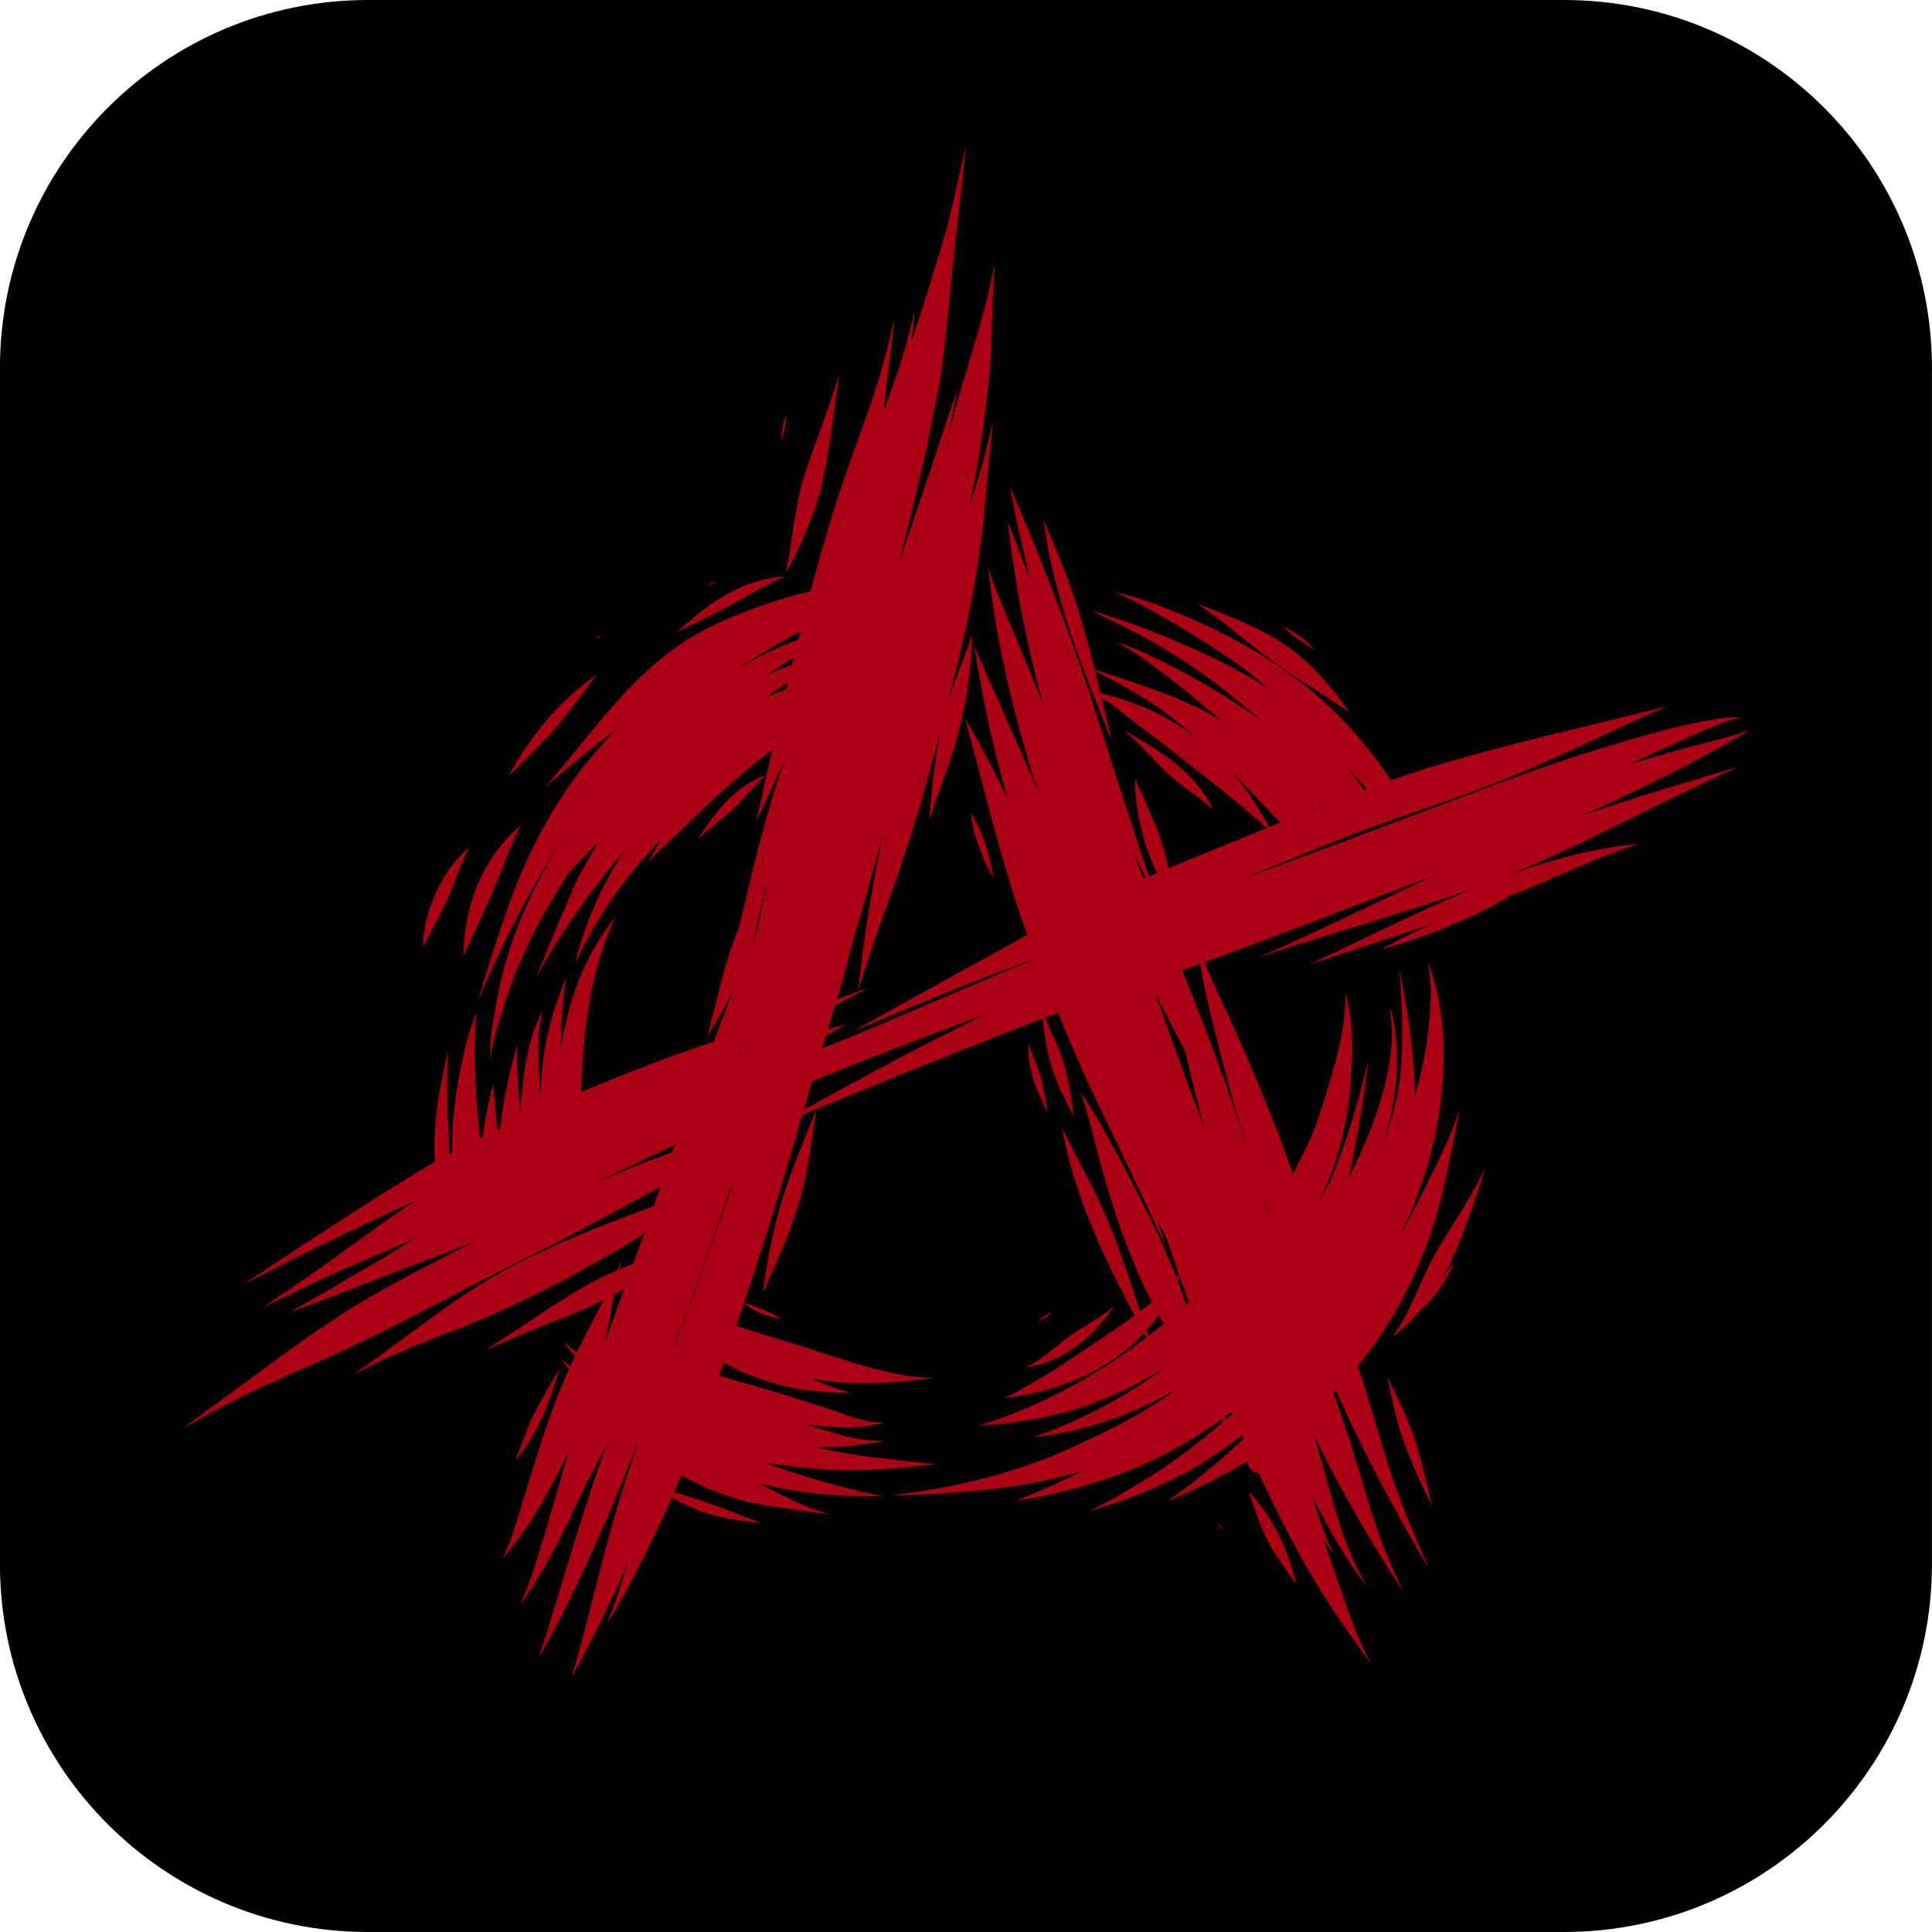 <svg width="84" height="84" viewBox="0 0 84 84" fill="none" xmlns="http://www.w3.org/2000/svg">
<path d="M67.998 0H15.998C7.161 0 -0.002 7.164 -0.002 16V68C-0.002 76.837 7.161 84 15.998 84H67.998C76.835 84 83.998 76.837 83.998 68V16C83.998 7.164 76.835 0 67.998 0Z" fill="black"/>
<path d="M68.857 35.431C71.321 34.319 73.756 33.127 76.076 31.743C74.988 32.127 73.856 32.358 72.747 32.673C72.096 32.852 71.448 33.044 70.802 33.242C71.167 33.079 71.532 32.914 71.898 32.746C72.653 32.4 73.531 31.991 74.195 31.71C74.671 31.522 75.167 31.278 75.721 31.213C75.257 31.143 74.79 31.241 74.333 31.309C73.641 31.434 72.955 31.593 72.274 31.772C70.391 32.268 68.534 32.856 66.697 33.498C62.508 35.03 58.347 36.635 54.157 38.167C54.094 38.19 54.03 38.213 53.967 38.236C55.257 37.703 56.546 37.171 57.843 36.658C60.337 35.631 62.935 34.889 65.432 33.875C67.585 33.04 70.012 31.77 72.513 30.694C69.222 31.53 65.907 32.268 62.647 33.219C60.123 33.978 57.669 34.947 55.23 35.939C52.024 37.259 49.386 38.276 46.607 39.623C45.391 40.21 44.226 40.898 43.04 41.544C41.51 42.393 39.97 43.225 38.444 44.083C37.987 44.338 37.531 44.596 37.078 44.855C37.622 44.623 38.192 44.383 38.706 44.165C40.31 43.491 42.077 42.76 43.768 42.139C44.155 41.999 44.543 41.863 44.931 41.726C44.622 41.853 44.314 41.978 44.005 42.107C41.081 43.324 38.635 44.434 36.245 45.382C34.748 45.993 33.493 46.478 32.226 46.971C33.776 46.195 35.307 45.384 36.81 44.523C35.142 45.005 33.46 45.449 31.8 45.953C33.812 44.99 35.803 43.987 37.772 42.939C34.896 44.035 31.948 44.93 29.055 45.98C26.952 46.756 24.88 47.621 22.843 48.553C21.407 49.217 19.985 49.916 18.608 50.693C16.277 52.08 14.015 53.581 11.745 55.067C11.351 55.331 10.959 55.596 10.57 55.863C11.016 55.627 11.466 55.396 11.914 55.165C13.936 54.116 16.004 53.163 18.068 52.2C16.183 53.432 14.42 54.852 12.537 56.088C12.166 56.342 11.795 56.595 11.424 56.851C11.893 56.622 12.362 56.394 12.831 56.167C14.78 55.202 16.216 54.658 18.068 53.822C17.303 54.3 16.538 54.777 15.756 55.227C14.709 55.846 13.655 56.457 12.598 57.057C12.842 56.968 13.086 56.88 13.331 56.789C15.076 56.142 16.802 55.444 18.543 54.787C19.554 54.393 20.113 54.191 20.655 53.968C20.525 54.035 20.396 54.1 20.265 54.168C18.445 55.109 16.602 56.017 14.88 57.133C12.81 58.464 11.141 59.778 9.169 61.197C8.75 61.504 8.333 61.814 7.922 62.131C8.172 61.983 8.424 61.839 8.677 61.694C11.362 60.18 13.307 59.507 15.577 58.412C17.949 57.274 20.256 56.003 22.61 54.827C26.451 52.903 30.212 50.814 33.885 48.59C31.782 49.288 29.641 49.87 27.59 50.716C27.075 50.916 26.566 51.129 26.058 51.35C27.412 50.691 28.774 50.049 30.131 49.397C32.638 48.159 33.95 47.554 36.209 46.647C38.411 45.753 40.639 44.917 42.867 44.087C39.83 45.561 36.868 47.189 33.914 48.822C33.806 48.882 33.701 48.942 33.593 49.001C34.281 48.721 34.969 48.44 35.655 48.157C38.953 46.8 42.261 45.463 45.592 44.19C46.982 43.673 48.402 43.245 49.802 42.757C52.852 41.684 55.879 40.55 58.895 39.383C60.025 38.945 61.159 38.518 62.293 38.09C59.941 39.187 57.452 40.425 54.999 41.503C54.924 41.538 54.847 41.572 54.772 41.605C54.947 41.549 55.124 41.494 55.299 41.436C58.236 40.446 61.242 39.65 64.156 38.593C61.815 39.547 59.543 40.708 57.271 41.772C57.169 41.822 57.069 41.872 56.967 41.924C57.129 41.87 57.288 41.819 57.45 41.765C59.054 41.219 60.673 40.706 62.28 40.164C61.515 40.506 60.763 40.884 60.029 41.288C61.987 40.736 63.89 39.991 65.651 38.966C65.59 38.981 65.53 39.001 65.468 39.016C65.559 38.981 65.649 38.949 65.739 38.912C67.925 38.061 68.951 37.455 71.225 36.683C69.332 36.879 67.511 37.357 65.737 37.99C69.101 36.602 72.28 34.813 75.603 33.333C73.347 34.005 71.087 34.672 68.855 35.431H68.857Z" fill="#AB0014"/>
<path d="M22.025 55.181C19.7 56.447 17.835 58.041 15.721 59.511C15.606 59.594 15.492 59.676 15.377 59.757C15.583 59.651 15.788 59.546 15.994 59.444C18.297 58.287 19.859 57.887 21.885 56.941C25.216 55.436 28.364 53.545 31.307 51.379C28.178 52.551 24.982 53.601 22.025 55.179V55.181Z" fill="#AB0014"/>
<path d="M25.565 55.84C24.079 56.692 22.688 57.701 21.238 58.614C21.2 58.639 21.16 58.666 21.121 58.691C21.842 58.373 22.567 58.064 23.295 57.766C24.3 57.355 25.33 56.993 26.295 56.494C27.752 55.771 29.029 54.727 30.499 54.035C28.78 54.389 27.122 55.037 25.565 55.838V55.84Z" fill="#AB0014"/>
<path d="M26.258 58.171C27.157 57.916 28.003 57.524 28.818 57.07C27.897 57.257 27.048 57.672 26.258 58.171Z" fill="#AB0014"/>
<path d="M23.262 61.397C22.92 62.081 22.68 62.809 22.407 63.521C23.397 62.3 23.866 61.018 24.323 59.553C24.085 59.876 23.558 60.837 23.262 61.397Z" fill="#AB0014"/>
<path d="M33.92 52.447C33.572 53.685 33.325 54.954 33.165 56.23C33.782 54.844 34.307 53.745 34.755 52.255C35.141 50.948 35.285 49.587 35.495 48.246C34.937 49.634 34.341 51.01 33.919 52.447H33.92Z" fill="#AB0014"/>
<path d="M42.142 22.039C42.342 21.101 42.521 20.159 42.659 19.207C42.828 18.102 42.967 16.991 43.057 15.875C43.109 14.802 43.126 13.728 43.186 12.657C43.205 12.257 43.228 11.857 43.251 11.456C43.126 12.105 42.978 12.749 42.813 13.387C42.327 15.204 41.723 16.985 41.256 18.808C41.381 18.177 41.508 17.545 41.629 16.914C41.533 17.201 41.437 17.485 41.341 17.772C40.604 20.018 39.832 22.254 39.082 24.497C39.78 21.787 40.422 19.063 40.908 16.309C41.223 14.181 41.377 11.569 41.71 8.999C41.817 8.092 41.919 7.183 42.013 6.272C41.754 7.448 41.483 8.625 41.204 9.797C40.758 11.333 40.203 13.138 39.807 14.325C39.747 14.504 39.688 14.683 39.628 14.862C39.645 14.704 39.664 14.543 39.684 14.375C39.72 14.068 39.755 13.762 39.788 13.455C39.745 13.637 39.701 13.818 39.655 14.001C39.338 15.319 38.898 16.601 38.425 17.868C38.523 16.991 38.619 16.092 38.75 15.111C38.803 14.675 38.853 14.239 38.896 13.803C38.848 14.022 38.798 14.239 38.746 14.458C38.09 17.37 37.07 19.479 36.138 22.554C34.823 26.888 33.858 31.316 32.878 35.735C33.297 34.828 33.716 33.921 34.127 33.008C34.058 33.208 33.989 33.408 33.923 33.608C33.187 35.812 32.668 38.08 32.128 40.339C32.107 40.392 32.084 40.446 32.063 40.496C31.471 41.959 31.173 43.516 30.758 45.032C31.188 44.373 31.571 43.683 31.901 42.97C30.883 45.736 29.799 48.38 28.832 51.246C28.034 53.645 27.14 56.011 26.293 58.391C26.387 57.964 26.471 57.535 26.547 57.105C26.687 56.328 26.85 55.556 27.025 54.787C26.985 54.883 26.944 54.981 26.904 55.077C26.422 56.245 25.805 57.351 25.236 58.477C24.701 59.586 24.473 60.12 24.119 61.016C23.563 62.485 23.133 63.997 22.666 65.496C22.42 66.252 22.206 67.044 21.868 67.743C22.879 66.584 23.656 65.235 24.353 63.868C24.488 63.605 24.617 63.338 24.74 63.071C24.375 64.297 24.034 65.531 23.667 66.757C23.34 67.78 23.07 68.831 22.585 69.792C23.675 68.335 24.471 66.673 25.243 65.031C25.307 64.891 25.37 64.749 25.432 64.608C25.776 63.978 26.102 63.34 26.418 62.696C26.316 62.984 26.212 63.271 26.11 63.559C25.13 66.379 24.326 69.252 23.427 72.097C25.209 68.887 26.656 65.521 27.98 62.104C27.675 62.94 27.383 63.782 27.115 64.632C26.241 67.363 25.666 70.177 24.855 72.925C25.755 71.305 26.566 69.635 27.309 67.934C27.015 68.837 26.748 69.754 26.368 70.624C27.044 69.602 27.579 68.493 28.134 67.401C29.284 65.104 30.273 62.727 31.108 60.299C32.04 57.576 32.972 54.852 33.816 52.1C34.465 49.96 35.077 47.808 35.721 45.666C36.172 44.158 36.655 42.657 37.033 41.127C37.05 41.056 37.068 40.984 37.085 40.915C37.544 39.381 37.975 37.838 38.379 36.289C37.919 38.555 37.543 40.833 37.308 43.116C37.892 41.034 38.736 39.035 39.386 36.975C39.947 35.305 40.416 33.608 40.86 31.903C40.624 33.148 40.447 34.853 40.422 35.649C40.808 34.394 41.314 33.177 41.661 31.908C42.023 30.503 42.234 29.056 42.269 27.605C41.931 28.57 41.535 29.517 41.223 30.492C41.291 30.227 41.358 29.963 41.427 29.698C41.973 27.609 42.405 25.489 42.68 23.346C42.771 22.656 42.963 20.303 43.13 18.821C43.147 18.652 43.163 18.485 43.18 18.316C43.109 18.613 43.036 18.911 42.961 19.207C42.713 20.241 42.428 21.153 42.136 22.039H42.142ZM30.492 55.369C30.062 56.617 29.593 57.849 29.12 59.081C29.443 58.206 29.762 57.33 30.079 56.455C30.637 54.917 31.186 53.374 31.698 51.821C31.742 51.736 31.786 51.65 31.83 51.565C31.392 52.836 30.94 54.102 30.491 55.369H30.492ZM31.446 48.317C31.64 47.544 31.828 46.772 32.017 45.997C32.118 45.759 32.22 45.52 32.32 45.28C32.03 46.293 31.744 47.306 31.446 48.317ZM32.947 40.312C32.947 40.312 32.941 40.329 32.939 40.337C32.841 40.663 32.747 40.992 32.655 41.321C32.755 40.9 32.855 40.479 32.953 40.056C32.934 40.112 32.912 40.167 32.893 40.221C33.032 39.702 33.16 39.181 33.281 38.659C33.299 38.62 33.314 38.582 33.329 38.543C33.205 39.133 33.08 39.724 32.947 40.312Z" fill="#AB0014"/>
<path d="M36.167 17.272C35.79 18.441 35.319 19.575 34.952 20.747C34.539 22.091 34.458 23.503 34.176 24.876C34.556 24.265 34.837 23.598 35.118 22.936C35.218 22.71 35.596 21.699 35.71 21.195C36.086 19.552 36.213 18.133 36.471 16.473C36.48 16.401 36.49 16.33 36.5 16.257C36.39 16.596 36.279 16.936 36.167 17.272Z" fill="#AB0014"/>
<path d="M33.967 19.125C34.099 18.775 34.178 18.406 34.186 18.031C34.047 18.379 33.971 18.75 33.967 19.125Z" fill="#AB0014"/>
<path d="M46.882 26.513C46.476 25.183 45.909 23.855 45.375 22.617C45.79 25.971 47.095 29.117 48.346 32.229C47.893 30.317 47.459 28.395 46.884 26.513H46.882Z" fill="#AB0014"/>
<path d="M42.203 35.315C42.316 36.329 42.689 37.283 43.193 38.165C43.045 37.158 42.734 36.185 42.203 35.315Z" fill="#AB0014"/>
<path d="M58.274 60.864C59.22 62.996 60.318 65.056 61.469 67.082C61.7 67.488 61.934 67.891 62.172 68.293C61.994 67.889 61.815 67.486 61.642 67.08C61.227 66.104 60.783 64.991 60.435 63.936C60.027 62.684 59.689 61.414 59.287 60.161C58.449 57.508 57.519 54.887 56.631 52.252C55.868 49.943 54.976 47.681 53.992 45.457C53.333 43.906 52.547 42.489 52.066 40.931C52.216 42.687 52.716 44.392 53.139 46.097C53.471 47.408 53.85 48.705 54.259 49.993C53.921 48.963 53.579 47.933 53.214 46.91C52.251 44.185 51.094 41.532 50.125 38.81C50.208 38.982 50.288 39.153 50.371 39.324C50.319 39.172 50.269 39.02 50.217 38.87C49.147 35.762 48.178 32.621 47.155 29.496C46.19 26.665 45.099 23.876 43.903 21.135C44.155 22.515 44.462 23.884 44.816 25.241C44.476 24.376 44.138 23.511 43.815 22.638C44.111 25.32 44.624 27.978 45.341 30.58C45.068 29.911 44.793 29.242 44.52 28.574C43.984 27.245 43.4 26.015 42.963 24.654C43.282 27.724 43.999 30.784 44.918 33.744C45.008 34.013 45.102 34.28 45.195 34.549C44.272 32.379 43.282 30.24 42.362 28.07C42.7 30.326 43.192 32.556 43.815 34.749C43.244 33.554 42.652 32.368 41.958 31.239C42.904 34.665 43.674 38.151 44.978 41.469C45.746 43.4 46.504 45.336 47.374 47.225C48.397 49.376 49.454 51.51 50.444 53.674C50.521 53.839 50.6 54.004 50.676 54.17C50.559 53.804 50.44 53.437 50.323 53.072C50.455 53.341 50.594 53.606 50.736 53.87C51.338 55.742 52.053 57.579 52.76 59.413C53.258 60.664 53.773 61.916 54.321 63.151C54.117 63.48 54.257 63.997 54.734 64.066C55.916 66.634 57.265 69.121 58.936 71.407C59.16 71.722 59.385 72.037 59.61 72.35C59.385 71.912 59.147 71.391 58.989 71.011C58.455 69.654 58.013 68.26 57.525 66.886C57.686 67.147 57.852 67.405 58.053 67.636C57.903 67.426 57.811 67.182 57.711 66.946C57.463 66.352 57.265 65.74 57.085 65.125C57.598 66.138 58.146 67.134 58.778 68.078C58.995 68.406 59.226 68.725 59.466 69.039C59.378 68.885 59.291 68.731 59.209 68.574C58.411 67.09 57.986 65.45 57.531 63.774C57.396 63.305 57.26 62.836 57.121 62.369C58.088 64.405 59.205 66.363 60.408 68.266C60.612 68.589 60.817 68.91 61.027 69.229C60.812 68.787 60.61 68.341 60.417 67.887C59.654 66.133 59.164 64.047 58.53 62.164C57.752 59.792 56.794 57.485 55.979 55.125C55.551 53.941 55.155 52.745 54.763 51.55C55.118 52.599 55.491 53.643 55.878 54.681C56.643 56.755 57.375 58.842 58.27 60.864H58.274ZM47.807 41.155C47.916 41.396 48.03 41.636 48.143 41.874C48.16 41.957 48.178 42.04 48.193 42.122C48.064 41.799 47.936 41.478 47.807 41.155ZM49.785 38.109C49.885 38.319 49.986 38.528 50.086 38.737C50.148 39.066 50.211 39.395 50.275 39.724C49.94 38.785 49.587 37.853 49.237 36.919C49.419 37.315 49.602 37.713 49.785 38.109ZM50.242 43.229C50.669 44.065 51.105 44.896 51.539 45.726C51.678 46.326 51.818 46.923 51.966 47.519C52.097 48.025 52.233 48.526 52.376 49.03C51.611 47.118 50.944 45.167 50.244 43.229H50.242Z" fill="#AB0014"/>
<path d="M53.443 62.01C52.51 60.017 51.957 57.71 51.167 55.58C50.608 54.116 49.892 52.72 49.178 51.327C48.489 50.024 47.815 48.709 46.99 47.487C47.39 48.646 47.628 49.853 47.972 51.029C48.401 52.547 48.91 54.045 49.539 55.492C50.592 57.808 52.039 59.913 53.35 62.087C53.489 62.308 53.627 62.527 53.767 62.746C53.658 62.502 53.548 62.258 53.441 62.012L53.443 62.01Z" fill="#AB0014"/>
<path d="M49.559 56.955C49.147 55.738 48.759 54.512 48.275 53.322C47.688 51.838 46.86 50.468 46.178 49.028C46.779 52.426 48.4 55.51 50.037 58.508C50.058 58.548 50.081 58.589 50.103 58.627C49.926 58.068 49.743 57.51 49.559 56.953V56.955Z" fill="#AB0014"/>
<path d="M61.445 62.385C61.139 61.516 60.732 60.689 60.328 59.865C60.495 60.762 60.686 61.658 60.978 62.525C61.331 63.538 61.791 64.514 62.256 65.481C62.025 64.439 61.791 63.396 61.445 62.385Z" fill="#AB0014"/>
<path d="M51.023 38.933C50.896 38.117 50.735 37.303 50.477 36.517C50.154 35.537 49.751 34.845 49.349 33.828C49.33 35.795 50.045 37.699 51.037 39.373C51.173 39.675 51.027 39.051 51.023 38.931V38.933Z" fill="#AB0014"/>
<path d="M46.273 46.289C46.032 45.505 45.661 44.773 45.321 44.029C45.373 44.842 45.506 45.655 45.738 46.435C45.973 47.156 46.319 47.835 46.667 48.505C46.649 48.042 46.455 46.945 46.271 46.289H46.273Z" fill="#AB0014"/>
<path d="M45.542 48.312C45.46 47.833 45.392 47.35 45.264 46.882C45.127 46.368 44.866 45.895 44.729 45.384C44.643 46.414 45.054 47.402 45.514 48.302C45.542 48.354 45.566 48.433 45.542 48.312Z" fill="#AB0014"/>
<path d="M54.298 64.858C54.565 65.637 54.811 66.431 55.207 67.157C55.524 67.705 56.087 68.508 56.358 68.879C56.022 67.39 55.357 65.973 54.298 64.86V64.858Z" fill="#AB0014"/>
<path d="M52.942 66.211C52.992 66.326 53.069 66.428 53.167 66.509C53.115 66.394 53.038 66.292 52.942 66.211Z" fill="#AB0014"/>
<path d="M38.492 25.806C37.396 26.031 36.287 26.21 35.203 26.492C35.465 26.363 35.73 26.236 35.995 26.115C36.774 25.781 37.762 25.364 38.778 25.227C37.737 25.185 36.704 25.42 35.688 25.618C33.798 25.973 31.403 26.917 30.287 27.569C28.319 28.67 26.694 30.6 25.551 32.001C24.949 32.748 24.33 33.485 23.717 34.223C24.749 33.298 25.878 32.403 26.737 31.751C26.291 32.233 25.849 32.743 25.405 33.279C24.086 34.953 23.071 36.862 22.304 38.847C21.739 40.406 21.222 41.984 20.773 43.579C20.801 43.506 20.832 43.433 20.863 43.36C21.526 41.738 22.314 40.131 23.177 38.588C23.684 37.702 24.153 36.938 24.63 36.239C23.177 38.43 22.072 40.871 21.609 43.468C21.461 44.344 21.249 45.232 21.337 46.126C21.374 45.223 21.726 44.358 21.987 43.502C22.566 41.755 23.258 40.296 24.288 38.659C24.422 38.43 24.563 38.205 24.705 37.98C25.132 37.5 25.579 37.038 26.043 36.593C25.46 37.509 24.978 38.432 24.716 39.105C24.34 40.004 23.842 41.161 23.394 42.297C23.365 42.372 23.337 42.447 23.308 42.52C23.904 41.392 24.597 40.319 25.345 39.285C25.777 38.678 26.391 37.875 27.165 36.969C26.519 37.93 25.985 38.964 25.578 40.05C25.351 40.687 25.093 41.33 25.014 42.007C25.111 41.621 25.307 41.275 25.491 40.919C26.429 39.149 27.423 37.898 28.753 36.473C28.63 36.681 28.511 36.896 28.392 37.119C28.315 37.256 28.236 37.394 28.159 37.531C28.386 37.269 28.626 37.021 28.878 36.783C29.804 35.962 30.644 35.049 31.582 34.242C32.782 33.162 33.839 32.372 35.253 31.468C34.638 31.657 34.071 31.864 33.545 32.097C33.577 32.072 33.61 32.047 33.643 32.024C34.621 31.301 35.638 30.628 36.683 30.008C36.752 29.969 36.82 29.931 36.889 29.892C36.082 30.138 35.282 30.409 34.506 30.74C34.277 30.836 34.05 30.94 33.827 31.046C34.932 30.304 36.214 29.541 37.383 29.081C35.962 29.31 34.586 29.742 33.283 30.34C34.346 29.552 35.484 28.877 36.989 28.306C35.711 28.468 34.486 28.831 33.331 29.346C34.661 28.435 36.12 27.705 37.592 27.134C37.706 27.09 37.819 27.048 37.933 27.005C37.886 27.015 37.84 27.024 37.794 27.036C36.408 27.346 34.994 27.603 33.702 28.22C33.162 28.468 32.637 28.741 32.126 29.035C32.845 28.562 33.65 28.084 34.656 27.522C35.951 26.805 37.158 26.367 38.49 25.804L38.492 25.806Z" fill="#AB0014"/>
<path d="M30.406 36.379C30.385 36.41 30.364 36.443 30.343 36.473C30.835 36.014 31.388 35.63 31.882 35.172C32.382 34.692 32.803 34.134 33.328 33.679C31.951 34.2 31.196 35.199 30.406 36.379Z" fill="#AB0014"/>
<path d="M29.684 27.261C29.59 27.343 29.494 27.424 29.399 27.507C29.547 27.426 29.699 27.347 29.849 27.27C30.599 26.894 31.362 26.54 32.096 26.133C32.765 25.752 33.428 25.346 34.151 25.073C32.417 25.137 30.929 26.133 29.682 27.261H29.684Z" fill="#AB0014"/>
<path d="M30.747 25.462C30.893 25.418 31.028 25.348 31.16 25.271C31.009 25.298 30.868 25.368 30.747 25.462Z" fill="#AB0014"/>
<path d="M24.848 50.952C24.976 50.889 25.107 50.827 25.238 50.767C25.242 50.623 25.244 50.479 25.245 50.335C25.228 50.373 25.209 50.412 25.184 50.448C25.073 50.616 24.959 50.783 24.848 50.95V50.952Z" fill="#AB0014"/>
<path d="M24.58 44.569C24.491 44.921 24.426 45.288 24.378 45.666C24.382 44.598 24.451 43.539 24.62 42.505C23.915 44.15 23.503 45.943 23.494 47.739C23.448 47.145 23.417 46.549 23.407 45.951C23.407 45.246 23.413 44.596 23.604 43.937C22.921 45.169 22.779 46.61 22.639 47.988C22.625 48.121 22.616 48.254 22.608 48.388C22.594 48.192 22.581 47.994 22.567 47.798C22.523 46.993 22.435 46.185 22.506 45.38C22.093 46.756 21.812 48.184 21.687 49.62C21.607 48.792 21.501 47.965 21.447 47.135C21.189 48.075 21.009 49.042 20.928 50.014C20.72 48.017 20.524 46.009 20.713 44.008C20.332 44.952 20.125 45.961 19.932 46.956C19.663 48.459 19.571 50.001 19.756 51.517C19.784 51.508 19.813 51.498 19.842 51.49C20.115 51.415 20.386 51.573 20.524 51.8C21.708 50.977 22.902 50.164 24.103 49.368C24.547 49.074 25.087 49.38 25.251 49.81C25.258 48.598 25.243 47.383 25.324 46.172C25.483 44.069 25.768 41.963 26.761 39.866C25.645 41.225 24.955 42.862 24.578 44.569H24.58Z" fill="#AB0014"/>
<path d="M19.051 51.811C19.235 51.713 19.427 51.627 19.625 51.557C19.616 51.296 19.604 51.035 19.591 50.773C19.477 49.086 19.397 47.394 19.485 45.703C19.13 47.158 18.853 48.644 18.891 50.147C18.912 50.704 18.968 51.258 19.049 51.809L19.051 51.811Z" fill="#AB0014"/>
<path d="M63.378 48.484C62.945 49.72 62.359 50.839 61.761 52.036C61.465 52.638 61.148 53.23 60.816 53.814C61.112 53.224 61.373 52.645 61.571 52.121C62.77 49.095 63.299 44.865 62.069 41.791C62.297 42.854 62.209 43.952 62.069 45.023C62.009 45.67 61.79 46.679 61.509 47.723C61.513 47.652 61.517 47.581 61.521 47.512C61.477 45.686 61.206 43.898 60.833 42.107C60.846 42.257 60.86 42.407 60.871 42.556C61.027 44.874 61.081 46.852 60.433 48.843C60.339 49.159 60.237 49.468 60.131 49.776C60.172 49.637 60.212 49.499 60.251 49.359C60.604 48.096 60.816 46.785 60.719 45.472C60.683 44.888 60.635 44.288 60.404 43.742C60.867 45.968 59.858 48.813 58.642 51.2C58.721 50.898 58.786 50.593 58.838 50.285C59.103 48.88 59.343 47.471 59.501 46.049C59.484 46.122 59.468 46.195 59.451 46.268C59.09 47.815 58.519 49.668 57.99 50.99C57.836 51.385 57.594 51.84 57.314 52.301C57.337 52.257 57.36 52.213 57.383 52.167C58.14 50.623 58.565 48.94 58.713 47.231C58.836 45.87 58.857 44.477 58.498 43.158C58.532 44.784 58.007 46.424 57.508 48.054C56.989 49.547 56.995 49.539 56.21 51.048C55.565 52.215 54.582 53.597 54.133 54.141C52.524 56.032 50.521 57.706 48.929 58.823C47.117 60.099 45.201 61.058 43.475 61.677C43.16 61.791 42.84 61.898 42.52 61.992C42.577 61.989 42.635 61.983 42.693 61.979C44.199 61.875 45.704 61.633 47.138 61.149C48.395 60.716 49.591 60.13 50.707 59.415C48.941 60.731 47.029 61.76 44.918 62.49C47.138 62.26 49.293 61.502 51.221 60.362C49.908 61.333 48.449 62.081 46.969 62.765C44.701 63.864 42.214 64.547 39.287 64.952C39.114 64.977 38.943 65.002 38.77 65.025C38.86 65.023 38.952 65.022 39.042 65.02C41.257 64.945 43.556 64.785 45.449 64.366C46.018 64.245 46.565 64.103 47.098 63.938C46.16 64.412 45.185 64.85 44.178 65.254C48.309 64.606 51.747 63.082 54.686 60.435C54.192 60.931 53.669 61.412 53.112 61.875C51.488 63.305 49.704 64.481 47.603 65.587C47.521 65.631 47.438 65.673 47.357 65.715C47.453 65.687 47.551 65.656 47.648 65.625C49.495 65.041 51.317 64.301 52.912 63.184C53.798 62.588 54.632 61.921 55.415 61.197C54.004 62.694 52.408 64.124 50.757 65.269C57.198 62.665 61.479 57.948 62.889 51.085C63.095 50.127 63.289 49.166 63.474 48.205C63.441 48.298 63.41 48.39 63.376 48.482L63.378 48.484Z" fill="#AB0014"/>
<path d="M64.556 50.902C64.568 50.864 64.579 50.825 64.593 50.789C64.277 51.392 63.943 51.984 63.589 52.567C63.136 53.328 62.628 54.058 62.225 54.848C61.65 55.934 61.287 57.145 60.531 58.127C61.035 57.766 61.469 57.324 61.854 56.84C61.838 56.862 61.823 56.886 61.807 56.909C62.455 56.361 62.886 55.615 63.257 54.864C63.055 55.108 62.865 55.365 62.678 55.627C62.753 55.5 62.828 55.371 62.899 55.242C63.595 53.856 64.058 52.367 64.554 50.902H64.556Z" fill="#AB0014"/>
<path d="M49.716 56.903C49.722 56.899 49.73 56.894 49.736 56.888C49.722 56.899 49.711 56.907 49.716 56.903Z" fill="#AB0014"/>
<path d="M50.964 55.776C50.562 56.253 50.036 56.663 49.717 56.903C49.213 57.293 48.606 57.72 47.887 58.193C46.522 59.117 45.154 60.057 43.674 60.789C46.893 60.395 49.88 58.833 51.185 55.73C51.27 55.553 51.349 55.375 51.427 55.196C51.279 55.398 51.133 55.586 50.964 55.778V55.776Z" fill="#AB0014"/>
<path d="M49.736 56.888C49.75 56.876 49.767 56.864 49.779 56.855C49.765 56.866 49.75 56.876 49.736 56.888Z" fill="#AB0014"/>
<path d="M46.325 58.225C45.672 58.729 45.358 59.071 44.628 59.438C46.248 59.246 47.551 58.087 48.445 56.786C47.811 57.343 47.002 57.703 46.325 58.225Z" fill="#AB0014"/>
<path d="M45.148 57.416C45.379 57.399 45.612 57.195 45.715 57.034C45.481 57.157 45.348 57.297 45.148 57.416Z" fill="#AB0014"/>
<path d="M34.138 63.72C35.458 63.899 36.794 63.978 38.124 63.889C38.991 63.845 39.854 63.763 40.715 63.655C40.623 63.649 40.532 63.642 40.44 63.634C39.297 63.524 38.005 63.373 37.121 63.246C36.55 63.15 35.964 63.036 35.372 62.909C36.179 62.934 36.988 62.888 37.784 62.771C38.022 62.736 38.261 62.696 38.497 62.65C37.907 62.65 37.396 62.594 36.84 62.467C36.229 62.292 35.621 62.108 35.014 61.921C35.053 61.927 35.093 61.933 35.131 61.937C36.06 62.048 37.011 62.139 37.936 61.964C38.111 61.931 38.284 61.896 38.456 61.858C38.143 61.852 37.911 61.831 37.624 61.77C37.059 61.643 36.523 61.414 35.971 61.237C34.803 60.858 33.634 60.478 32.448 60.155C30.87 59.692 29.404 59.307 28.104 58.579C28.839 59.405 29.723 60.069 30.689 60.587C29.648 60.241 28.539 59.826 28.198 59.659C27.789 59.482 26.803 59.079 26.015 58.61C26.73 59.371 27.518 60.074 28.377 60.672C27.02 60.003 25.656 59.28 24.483 58.337C25.131 59.2 25.953 59.915 26.79 60.589C26.805 60.603 26.822 60.614 26.84 60.628C26.471 60.422 26.104 60.215 25.742 59.999C25.285 59.722 24.835 59.428 24.408 59.104C24.633 59.392 24.873 59.669 25.127 59.934C25.979 60.789 26.924 61.558 27.937 62.225C27.447 61.99 26.863 61.694 26.113 61.287C27.666 63.119 29.761 64.483 32.058 65.179C33.127 65.487 34.243 65.575 35.339 65.75C35.575 65.783 35.812 65.815 36.048 65.844C35.712 65.739 35.379 65.623 35.054 65.491C34.42 65.241 33.782 64.895 33.157 64.566C33.109 64.541 33.059 64.518 33.011 64.495C34.766 64.943 36.475 65.073 38.405 65.06C36.648 64.716 34.789 64.155 33.24 63.59C33.54 63.64 33.84 63.682 34.14 63.72H34.138Z" fill="#AB0014"/>
<path d="M39.41 59.811C37.51 59.496 35.712 58.758 33.867 58.227C32.789 57.908 31.517 57.508 30.711 57.134C30.188 56.884 29.633 56.644 29.231 56.234C29.791 57.164 30.742 57.912 31.757 58.502C30.884 58.199 30.013 57.899 29.214 57.52C31.353 59.694 34.113 60.609 36.971 60.553C36.383 60.405 35.845 60.182 35.309 59.938C36.785 60.23 38.328 60.161 39.824 60.001C40.097 59.974 40.368 59.944 40.639 59.907C40.256 59.898 39.714 59.855 39.408 59.811H39.41Z" fill="#AB0014"/>
<path d="M32.297 56.612C32.758 57.041 33.365 57.253 33.981 57.337C33.425 57.001 32.912 56.836 32.297 56.612Z" fill="#AB0014"/>
<path d="M30.424 65.221C29.807 65.01 29.161 64.868 28.567 64.593C29.794 65.723 31.5 66.082 33.115 66.219C32.219 65.882 31.333 65.523 30.424 65.221Z" fill="#AB0014"/>
<path d="M53.629 33.627C54.15 34.157 54.678 34.718 55.234 35.309C55.647 35.751 56.06 36.2 56.47 36.652C56.483 36.646 56.495 36.642 56.506 36.637C56.929 36.46 57.35 36.283 57.773 36.106C57.736 36.052 57.702 35.997 57.663 35.943C57.429 35.608 57.188 35.276 56.939 34.951C57.294 35.301 57.644 35.656 57.992 36.016C58.622 35.751 59.253 35.487 59.885 35.226C59.495 34.603 59.07 33.999 58.62 33.425C58.561 33.352 58.501 33.277 58.442 33.204C58.984 33.798 59.507 34.392 60.027 34.984C60.066 35.028 60.102 35.074 60.141 35.12C60.425 35.003 60.708 34.886 60.992 34.77C60.481 33.879 59.908 33.063 59.447 32.518C58.421 31.238 57.223 30.092 55.872 29.156C54.507 28.191 53.018 27.413 51.48 26.763C50.488 26.361 49.481 25.948 48.43 25.738C49.36 26.102 50.217 26.634 51.086 27.124C52.306 27.839 53.81 28.823 54.599 29.481C54.797 29.644 54.99 29.809 55.18 29.975C53.834 29.058 52.283 28.362 50.963 27.809C49.91 27.345 48.605 26.884 47.438 26.55C48.766 27.188 50.092 27.837 51.326 28.645C52.679 29.525 53.619 30.271 54.79 31.295C54.475 31.074 54.157 30.857 53.838 30.644C52.752 29.933 51.622 29.289 50.458 28.718C49.814 28.424 49.177 28.08 48.483 27.916C49.258 28.224 50.3 29.081 50.776 29.423C51.476 29.967 52.303 30.645 53.089 31.33C51.97 30.638 50.878 30.225 49.454 29.727C48.716 29.477 47.978 29.229 47.236 28.991C47.267 29.006 47.3 29.021 47.33 29.037C48.211 29.46 49.066 29.934 49.896 30.448C50.625 30.917 51.311 31.459 51.987 32.058C50.821 31.163 49.45 30.519 47.801 30.123C47.609 30.069 47.415 30.017 47.223 29.965C47.561 30.132 47.89 30.319 48.201 30.532C48.774 30.93 48.958 31.13 49.55 31.574C50.725 32.435 50.621 32.379 51.939 33.419C52.822 34.117 54.071 35.053 55.334 36.246C54.828 35.262 54.265 34.392 53.625 33.63L53.629 33.627Z" fill="#AB0014"/>
<path d="M59.159 38.465C59.086 38.321 59.011 38.176 58.936 38.032C58.644 38.172 58.35 38.313 58.056 38.451C58.184 38.603 58.311 38.757 58.44 38.909C58.676 38.757 58.917 38.607 59.161 38.463L59.159 38.465Z" fill="#AB0014"/>
<path d="M62.104 37.077C62.046 36.935 61.986 36.792 61.925 36.652C61.844 36.675 61.766 36.698 61.685 36.719C61.627 36.746 61.571 36.773 61.514 36.8C61.615 36.929 61.714 37.056 61.812 37.181C61.91 37.144 62.008 37.11 62.106 37.077H62.104Z" fill="#AB0014"/>
<path d="M60.481 37.75C60.424 37.625 60.362 37.502 60.301 37.379C60.054 37.496 59.809 37.613 59.562 37.732C59.659 37.85 59.751 37.963 59.841 38.078C60.053 37.965 60.266 37.855 60.481 37.75Z" fill="#AB0014"/>
<path d="M61.087 37.471C61.029 37.342 60.971 37.215 60.912 37.088C60.721 37.178 60.531 37.269 60.341 37.361C60.42 37.471 60.5 37.586 60.583 37.703C60.75 37.623 60.917 37.546 61.087 37.472V37.471Z" fill="#AB0014"/>
<path d="M49.006 31.828C48.972 31.808 48.939 31.789 48.904 31.772C49.179 32.024 49.444 32.283 49.708 32.548C50.181 33.019 50.619 33.531 51.144 33.946C51.757 34.447 52.224 34.72 52.75 35.209C51.958 33.565 50.528 32.695 49.008 31.828H49.006Z" fill="#AB0014"/>
<path d="M58.682 30.972C56.627 28.101 55.326 27.505 52.129 26.281C52.097 26.267 52.064 26.256 52.029 26.242C52.481 26.525 52.931 26.852 53.298 27.148C53.903 27.641 54.492 28.128 54.901 28.428C54.872 28.404 54.843 28.383 54.814 28.36C56.052 29.304 57.392 30.104 58.682 30.972Z" fill="#AB0014"/>
<path d="M55.753 27.223C56.028 27.476 56.31 27.728 56.631 27.922C56.806 28.038 56.998 28.132 57.154 28.272C56.814 27.786 56.276 27.48 55.753 27.221V27.223Z" fill="#AB0014"/>
<path d="M20.329 39.897C20.214 40.456 20.162 41.025 20.148 41.594C20.17 41.542 20.193 41.49 20.214 41.438C20.796 40.158 21.373 38.957 21.717 38.075C22.072 37.192 22.228 36.656 22.649 35.872C21.446 36.892 20.633 38.353 20.329 39.897Z" fill="#AB0014"/>
<path d="M18.398 41.173C18.796 40.362 19.263 39.583 19.602 38.745C19.884 38.069 20.09 37.429 20.417 36.817C19.188 37.852 18.375 39.745 18.4 41.173H18.398Z" fill="#AB0014"/>
<path d="M22.118 33.736C22.791 33.069 23.485 32.42 24.105 31.705C24.842 30.828 25.243 30.275 25.951 29.329C24.327 30.452 23.052 32.01 22.116 33.736H22.118Z" fill="#AB0014"/>
<path d="M25.886 27.795C26.001 27.735 26.111 27.66 26.211 27.576C26.088 27.624 25.976 27.699 25.886 27.795Z" fill="#AB0014"/>
</svg>
